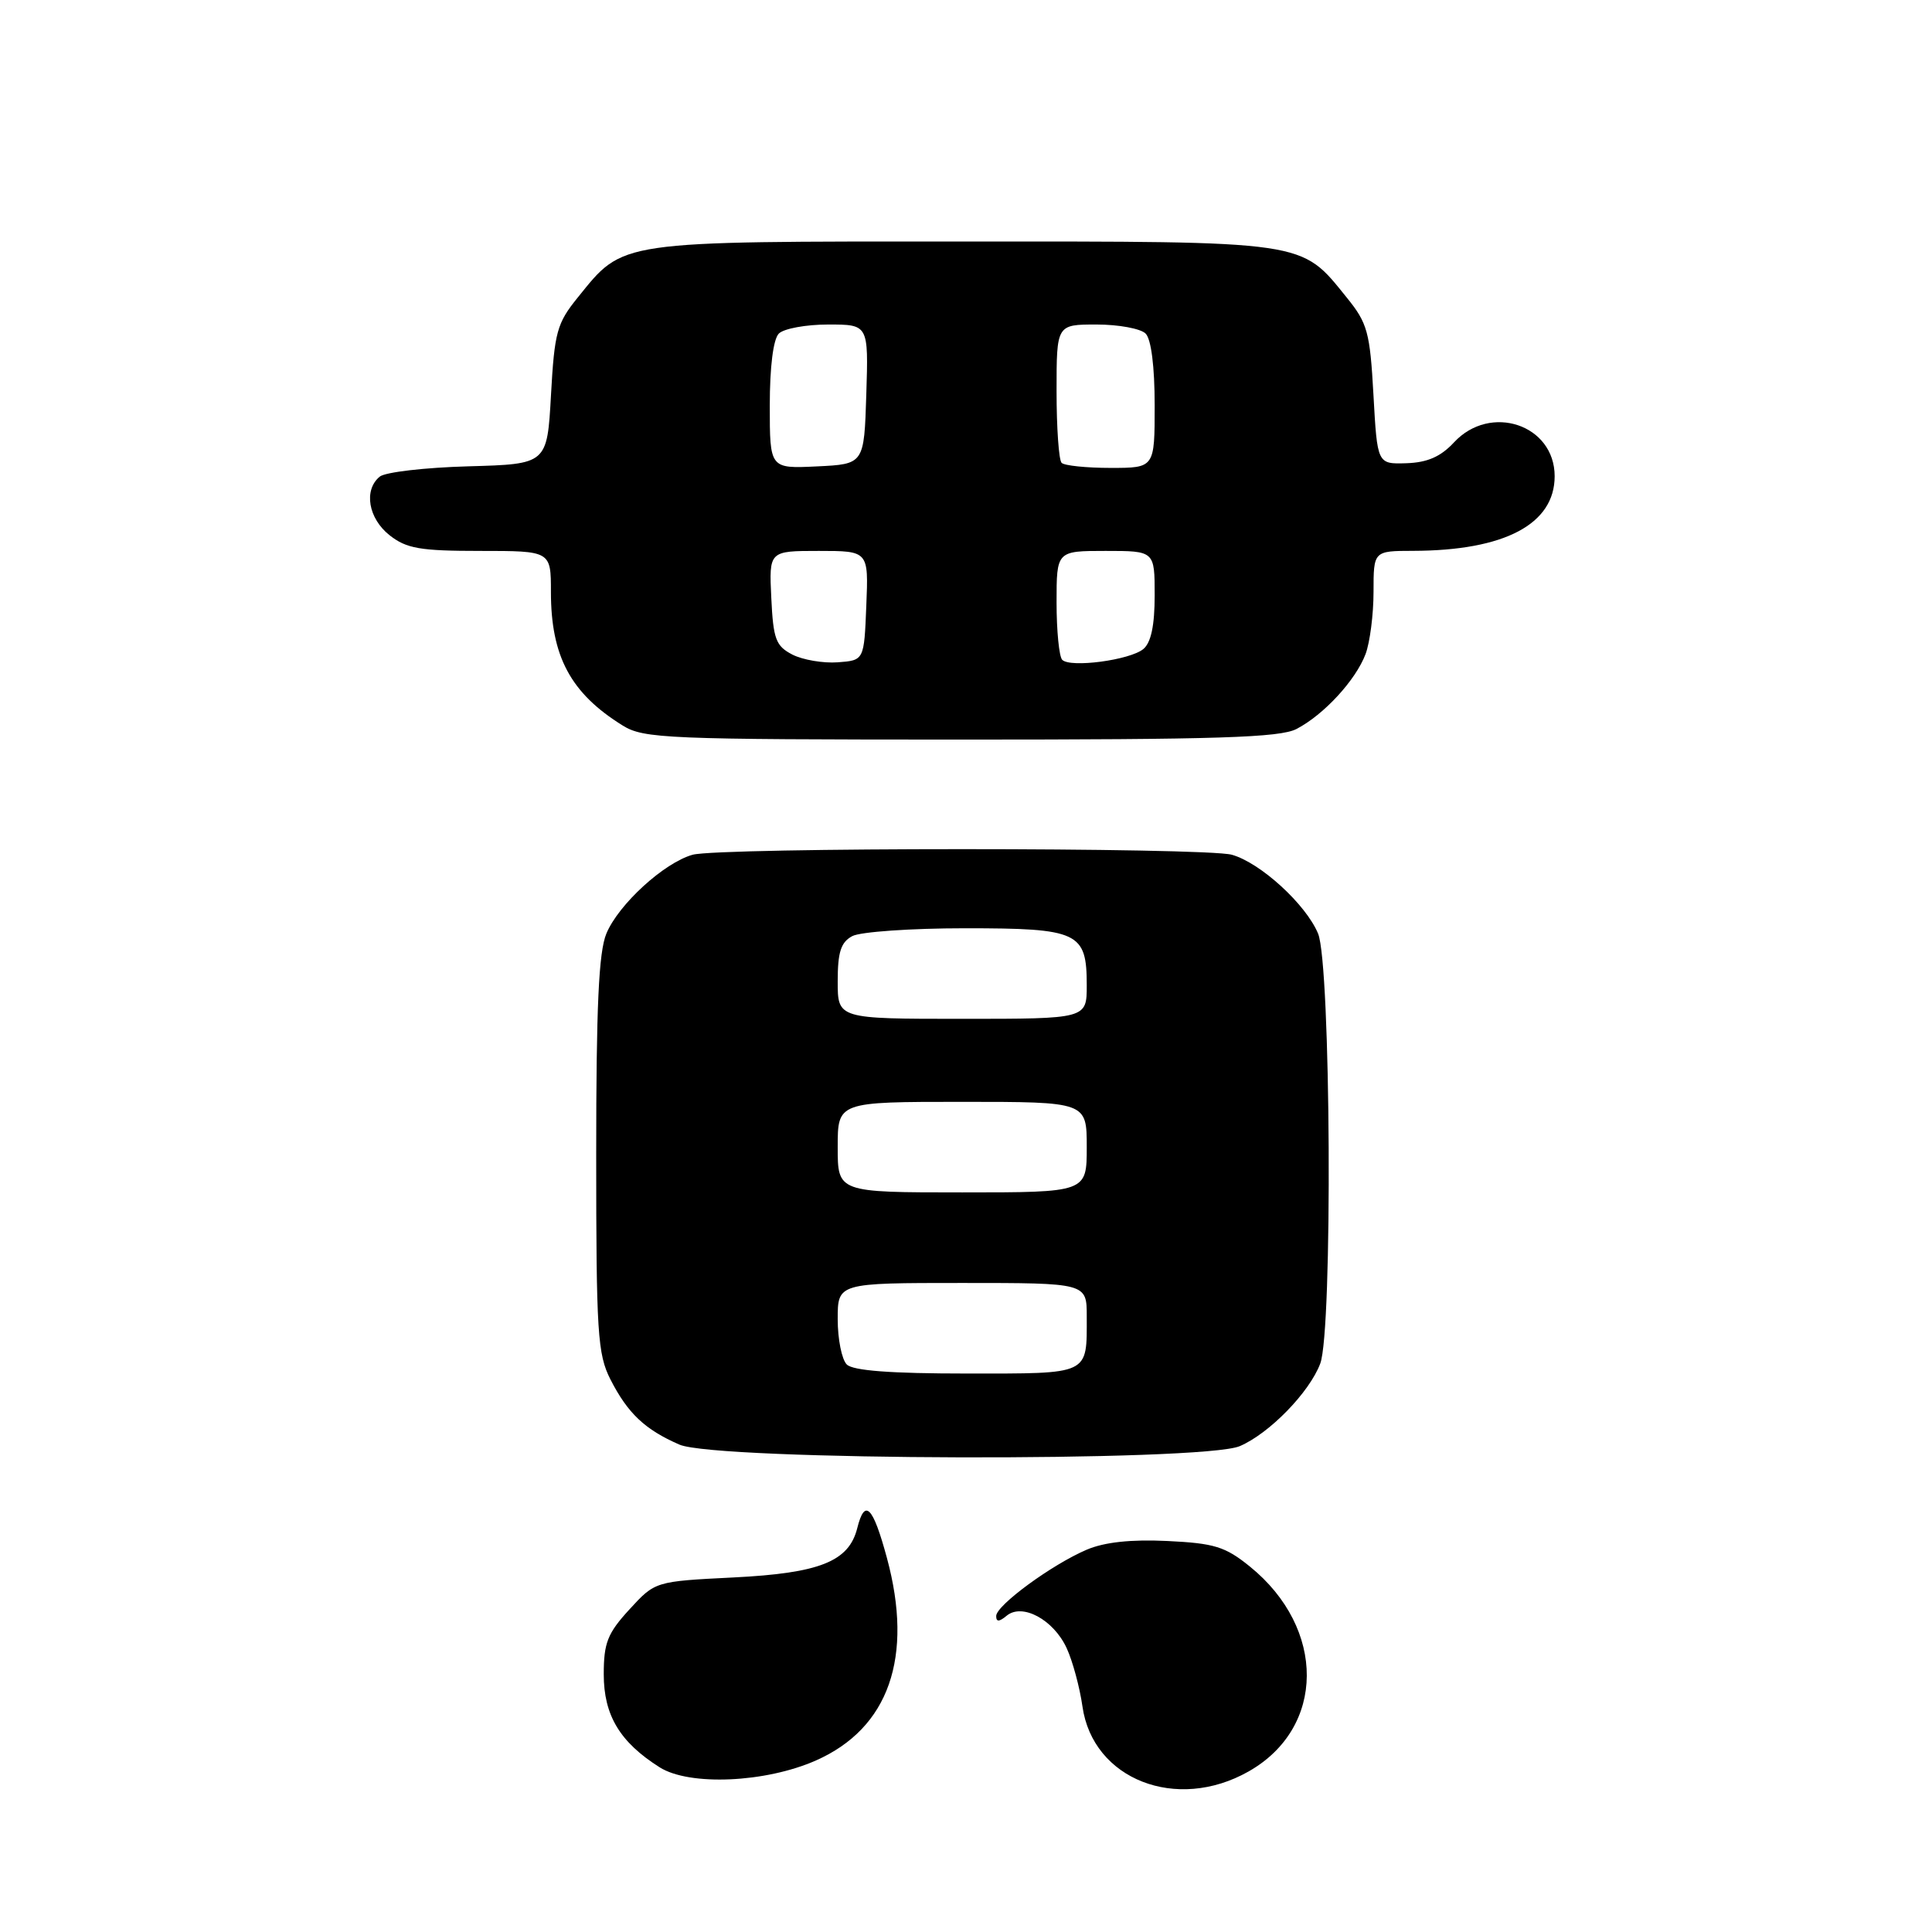 <?xml version="1.0" encoding="UTF-8" standalone="no"?>
<!DOCTYPE svg PUBLIC "-//W3C//DTD SVG 1.1//EN" "http://www.w3.org/Graphics/SVG/1.1/DTD/svg11.dtd" >
<svg xmlns="http://www.w3.org/2000/svg" xmlns:xlink="http://www.w3.org/1999/xlink" version="1.1" viewBox="0 0 256 256">
 <g >
 <path fill="currentColor"
d=" M 165.44 234.73 C 175.66 228.95 175.74 215.77 165.61 207.57 C 162.35 204.93 160.91 204.49 154.68 204.19 C 149.86 203.96 146.35 204.34 144.00 205.34 C 139.38 207.31 132.00 212.72 132.00 214.13 C 132.00 214.93 132.39 214.92 133.39 214.09 C 135.46 212.38 139.60 214.61 141.34 218.39 C 142.13 220.10 143.07 223.58 143.43 226.11 C 144.80 235.79 155.90 240.14 165.44 234.73 Z  M 108.12 233.27 C 117.78 229.00 121.08 219.58 117.52 206.43 C 115.66 199.56 114.59 198.49 113.59 202.49 C 112.48 206.91 108.62 208.45 97.20 209.02 C 86.81 209.54 86.81 209.54 83.40 213.26 C 80.50 216.42 80.00 217.69 80.00 221.85 C 80.00 227.29 82.14 230.85 87.41 234.18 C 91.36 236.67 101.43 236.23 108.12 233.27 Z  M 164.28 191.62 C 168.20 189.94 173.50 184.50 174.94 180.68 C 176.60 176.29 176.35 127.77 174.65 123.70 C 173.03 119.82 167.01 114.32 163.23 113.26 C 159.67 112.27 95.33 112.27 91.77 113.26 C 87.99 114.32 81.97 119.82 80.35 123.70 C 79.33 126.14 79.00 133.37 79.00 153.01 C 79.00 176.62 79.18 179.43 80.89 182.79 C 83.19 187.29 85.46 189.43 90.03 191.42 C 94.94 193.55 159.38 193.72 164.28 191.62 Z  M 171.80 96.59 C 175.43 94.70 179.63 90.13 180.94 86.68 C 181.52 85.14 182.00 81.42 182.00 78.43 C 182.00 73.00 182.00 73.00 187.25 72.99 C 199.36 72.96 206.00 69.46 206.00 63.10 C 206.00 56.27 197.48 53.41 192.65 58.63 C 190.89 60.52 189.13 61.29 186.35 61.38 C 182.50 61.50 182.50 61.50 181.99 52.33 C 181.53 44.00 181.20 42.82 178.46 39.44 C 172.30 31.82 173.51 32.00 127.50 32.00 C 81.49 32.00 82.70 31.82 76.54 39.44 C 73.80 42.82 73.47 44.00 73.01 52.33 C 72.50 61.50 72.50 61.50 62.06 61.79 C 56.31 61.95 51.03 62.56 50.31 63.16 C 48.16 64.94 48.80 68.70 51.63 70.93 C 53.87 72.69 55.67 73.00 63.63 73.00 C 73.00 73.00 73.00 73.00 73.00 78.43 C 73.00 86.98 75.62 91.86 82.50 96.13 C 85.30 97.87 88.27 97.99 127.30 98.00 C 161.34 98.00 169.60 97.74 171.80 96.59 Z  M 112.20 180.80 C 111.54 180.14 111.00 177.44 111.00 174.80 C 111.00 170.00 111.00 170.00 127.50 170.00 C 144.00 170.00 144.00 170.00 144.00 174.42 C 144.00 182.26 144.55 182.00 128.09 182.00 C 118.00 182.00 113.02 181.62 112.20 180.80 Z  M 111.00 152.00 C 111.00 146.00 111.00 146.00 127.50 146.00 C 144.00 146.00 144.00 146.00 144.00 152.00 C 144.00 158.00 144.00 158.00 127.50 158.00 C 111.00 158.00 111.00 158.00 111.00 152.00 Z  M 111.00 130.04 C 111.00 126.15 111.42 124.85 112.93 124.04 C 114.00 123.47 120.72 123.00 127.86 123.00 C 142.94 123.00 144.00 123.50 144.00 130.57 C 144.00 135.00 144.00 135.00 127.50 135.00 C 111.00 135.00 111.00 135.00 111.00 130.04 Z  M 105.00 86.74 C 102.80 85.60 102.46 84.71 102.20 79.22 C 101.90 73.00 101.90 73.00 108.50 73.00 C 115.09 73.00 115.09 73.00 114.79 80.25 C 114.50 87.50 114.50 87.50 111.00 87.76 C 109.08 87.90 106.38 87.44 105.00 86.74 Z  M 140.75 87.43 C 140.34 87.01 140.00 83.59 140.00 79.83 C 140.00 73.00 140.00 73.00 146.50 73.00 C 153.00 73.00 153.00 73.00 153.00 78.88 C 153.00 82.88 152.52 85.15 151.50 86.00 C 149.72 87.47 141.83 88.52 140.75 87.43 Z  M 102.00 53.75 C 102.00 48.59 102.46 44.94 103.20 44.20 C 103.86 43.54 106.80 43.00 109.74 43.00 C 115.08 43.00 115.08 43.00 114.79 52.25 C 114.50 61.50 114.50 61.50 108.25 61.80 C 102.00 62.10 102.00 62.10 102.00 53.75 Z  M 140.67 61.33 C 140.30 60.97 140.00 56.69 140.00 51.83 C 140.00 43.00 140.00 43.00 145.30 43.00 C 148.22 43.00 151.14 43.54 151.80 44.20 C 152.54 44.94 153.00 48.58 153.00 53.70 C 153.00 62.00 153.00 62.00 147.17 62.00 C 143.96 62.00 141.03 61.70 140.67 61.33 Z "/>
</g>
</svg>
